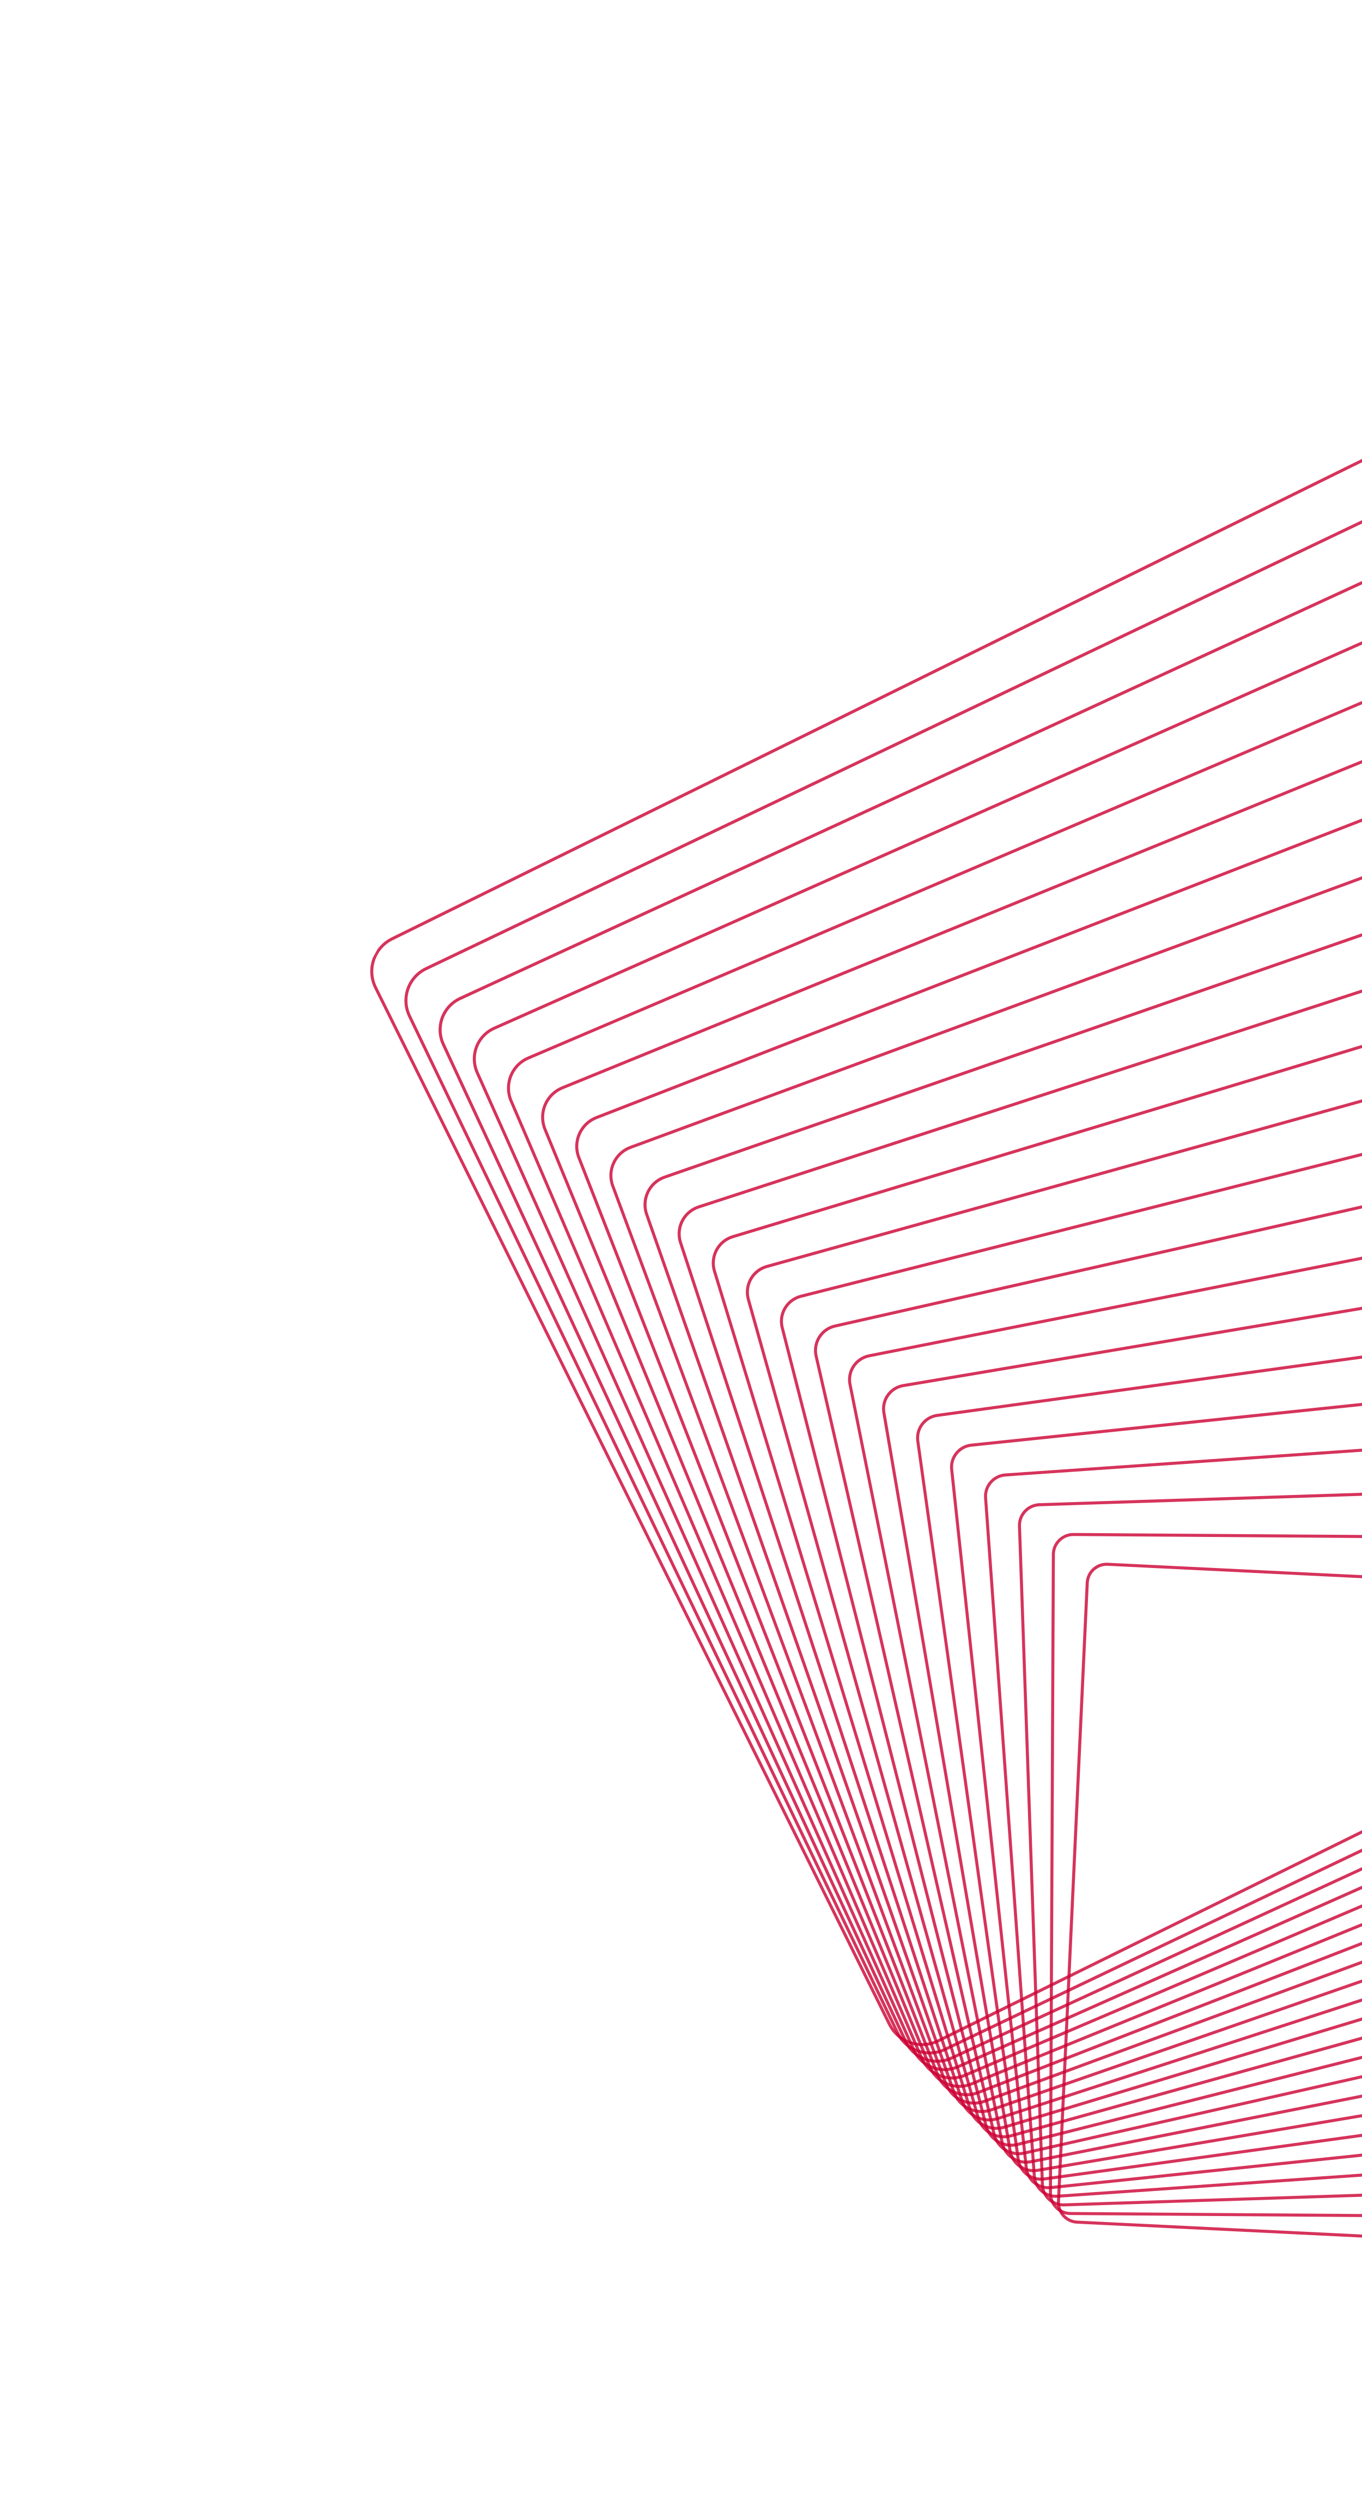 <svg width="890" height="1633" viewBox="0 0 890 1633" fill="none" xmlns="http://www.w3.org/2000/svg">
<g clip-path="url(#clip0_109_6750)">
<path opacity="0.8" d="M1300.89 990.859C1298.45 994.86 1294.93 998.079 1290.71 1000.16L613.551 1333.93C607.617 1336.86 600.894 1337.3 594.617 1335.16C588.339 1333.03 583.26 1328.59 580.32 1322.66L244.539 645.535C240.744 637.886 241.128 628.959 245.565 621.671C248.005 617.67 251.522 614.45 255.744 612.367L932.899 278.6C938.834 275.671 945.556 275.233 951.834 277.366C958.115 279.491 963.19 283.939 966.131 289.87L1301.9 966.999C1305.69 974.647 1305.31 983.566 1300.89 990.859ZM247.247 622.716C243.17 629.423 242.818 637.638 246.311 644.672L582.092 1321.8C584.793 1327.26 589.467 1331.34 595.242 1333.3C601.017 1335.26 607.201 1334.85 612.657 1332.16L1289.82 998.397C1293.71 996.481 1296.94 993.525 1299.18 989.84C1303.26 983.126 1303.61 974.918 1300.13 967.881L964.341 290.764C961.633 285.3 956.963 281.225 951.184 279.256C945.409 277.299 939.224 277.704 933.761 280.393L256.606 614.159C252.72 616.068 249.483 619.032 247.247 622.716Z" fill="#CC0033"/>
<path opacity="0.8" d="M1292.24 1013.43C1289.81 1017.43 1286.29 1020.61 1282.03 1022.64L617.847 1339.58C612.024 1342.36 605.454 1342.7 599.357 1340.55C593.261 1338.39 588.357 1334 585.561 1328.17L266.662 664.04C263.109 656.643 263.535 648.039 267.788 641.03C270.224 637.036 273.748 633.841 277.999 631.813L942.187 314.875C954.212 309.133 968.704 314.254 974.477 326.277L1293.38 990.416C1296.93 997.813 1296.51 1006.42 1292.24 1013.43ZM269.495 642.068C265.577 648.503 265.19 656.399 268.454 663.197L587.356 1327.32C589.921 1332.66 594.42 1336.7 600.014 1338.68C605.616 1340.66 611.644 1340.34 616.992 1337.79L1281.18 1020.85C1285.08 1018.99 1288.32 1016.06 1290.55 1012.4C1294.47 1005.97 1294.85 998.069 1291.59 991.279L972.693 327.144C967.386 316.107 954.092 311.404 943.057 316.672L278.869 633.61C274.969 635.471 271.726 638.391 269.495 642.068Z" fill="#CC0033"/>
<path opacity="0.8" d="M1283.62 1036C1281.19 1040 1277.65 1043.16 1273.37 1045.12L622.154 1345.22C610.344 1350.66 596.286 1345.48 590.809 1333.68L288.793 682.549C285.473 675.4 285.941 667.119 290.031 660.389C292.459 656.391 296.001 653.236 300.269 651.268L951.485 351.167C957.208 348.531 963.618 348.28 969.537 350.466C975.46 352.644 980.178 356.995 982.83 362.708L1284.86 1013.85C1288.17 1020.99 1287.71 1029.28 1283.62 1036ZM291.741 661.42C287.995 667.579 287.565 675.173 290.6 681.715L592.616 1332.84C597.626 1343.66 610.511 1348.4 621.328 1343.42L1272.54 1043.32C1276.46 1041.51 1279.71 1038.63 1281.93 1034.96C1285.68 1028.8 1286.1 1021.22 1283.06 1014.67L981.055 363.539C978.623 358.298 974.298 354.322 968.877 352.32C963.456 350.318 957.584 350.555 952.343 352.966L301.127 653.068C297.21 654.869 293.964 657.758 291.741 661.42Z" fill="#CC0033"/>
<path opacity="0.8" d="M1274.99 1058.57C1272.56 1062.57 1269.01 1065.69 1264.71 1067.6L626.469 1350.87C620.857 1353.36 614.608 1353.51 608.87 1351.31C603.132 1349.1 598.588 1344.8 596.082 1339.18L310.952 701.044C307.873 694.148 308.376 686.185 312.297 679.742C314.733 675.748 318.278 672.624 322.583 670.717L960.831 387.444C972.414 382.307 986.055 387.54 991.223 399.12L1276.34 1037.27C1279.42 1044.16 1278.92 1052.12 1274.99 1058.57ZM313.981 680.768C310.402 686.66 309.945 693.939 312.754 700.237L597.883 1338.38C600.178 1343.5 604.325 1347.44 609.569 1349.46C614.813 1351.47 620.525 1351.33 625.651 1349.05L1263.91 1065.78C1267.83 1064.04 1271.09 1061.19 1273.3 1057.54C1276.88 1051.64 1277.35 1044.37 1274.53 1038.07L989.402 399.926C984.672 389.347 972.216 384.556 961.634 389.254L323.385 672.526C319.452 674.268 316.207 677.118 313.981 680.768Z" fill="#CC0033"/>
<path opacity="0.8" d="M1266.37 1081.15C1263.94 1085.14 1260.37 1088.24 1256.05 1090.08L630.776 1356.51C625.271 1358.86 619.175 1358.92 613.622 1356.69C608.057 1354.46 603.7 1350.19 601.334 1344.69L333.094 719.549C330.244 712.909 330.782 705.265 334.532 699.098C336.96 695.1 340.535 692.012 344.857 690.164L970.133 423.728C975.638 421.381 981.735 421.318 987.295 423.556C992.86 425.787 997.221 430.042 999.58 435.543L1267.82 1060.69C1270.67 1067.33 1270.13 1074.97 1266.37 1081.15ZM336.223 700.127C332.799 705.755 332.311 712.727 334.907 718.778L603.146 1343.92C605.3 1348.94 609.276 1352.82 614.344 1354.85C619.415 1356.89 624.971 1356.83 629.989 1354.69L1255.27 1088.25C1259.21 1086.57 1262.46 1083.75 1264.68 1080.11C1268.1 1074.49 1268.59 1067.52 1265.99 1061.46L997.748 436.314C995.594 431.294 991.613 427.418 986.55 425.383C981.479 423.344 975.923 423.405 970.905 425.54L345.628 691.976C341.692 693.667 338.437 696.481 336.223 700.127Z" fill="#CC0033"/>
<path opacity="0.8" d="M1257.76 1103.73C1255.33 1107.74 1251.74 1110.78 1247.39 1112.56L635.079 1362.16C623.943 1366.71 611.157 1361.33 606.583 1350.2L355.222 738.047C352.597 731.67 353.181 724.341 356.76 718.449C359.192 714.443 362.777 711.391 367.127 709.618L979.44 460.023C984.837 457.817 990.777 457.857 996.157 460.116C1001.54 462.379 1005.73 466.588 1007.94 471.985L1259.3 1084.12C1261.92 1090.5 1261.35 1097.83 1257.76 1103.73ZM358.455 719.471C355.198 724.831 354.672 731.492 357.053 737.296L608.414 1349.45C612.573 1359.58 624.192 1364.46 634.321 1360.33L1246.64 1110.72C1250.59 1109.11 1253.86 1106.33 1256.07 1102.7C1259.32 1097.34 1259.85 1090.67 1257.47 1084.87L1006.11 472.717C1004.09 467.805 1000.29 463.975 995.401 461.927C990.506 459.876 985.103 459.841 980.207 461.843L367.89 711.446C363.93 713.054 360.665 715.832 358.455 719.471Z" fill="#CC0033"/>
<path opacity="0.8" d="M1249.15 1126.31C1246.71 1130.31 1243.11 1133.32 1238.72 1135.04L639.387 1367.81C634.093 1369.86 628.321 1369.73 623.115 1367.45C617.909 1365.17 613.905 1360.99 611.835 1355.71L377.357 756.548C374.925 750.328 375.517 743.493 378.983 737.788C381.42 733.775 385.023 730.763 389.414 729.062L988.751 496.291C999.672 492.049 1012.02 497.482 1016.3 508.393L1250.78 1107.55C1253.21 1113.77 1252.62 1120.61 1249.15 1126.31ZM380.686 738.814C377.543 743.987 377.003 750.182 379.207 755.818L613.681 1354.98C615.558 1359.78 619.194 1363.56 623.907 1365.63C628.628 1367.7 633.86 1367.81 638.66 1365.95L1238 1133.19C1241.98 1131.64 1245.25 1128.91 1247.45 1125.28C1250.59 1120.11 1251.13 1113.9 1248.92 1108.28L1014.45 509.112C1010.57 499.211 999.377 494.293 989.474 498.137L390.137 730.907C386.164 732.448 382.892 735.183 380.686 738.814Z" fill="#CC0033"/>
<path opacity="0.8" d="M1240.54 1148.89C1238.11 1152.9 1234.47 1155.88 1230.05 1157.51L643.694 1373.45C638.512 1375.36 632.892 1375.13 627.871 1372.82C622.842 1370.51 619.02 1366.38 617.104 1361.2L399.516 775.044C397.301 769.082 397.932 762.558 401.226 757.129C403.67 753.12 407.289 750.135 411.712 748.503L998.085 532.572C1003.26 530.656 1008.89 530.883 1013.91 533.195C1018.93 535.513 1022.76 539.639 1024.68 544.817L1242.25 1130.98C1244.47 1136.94 1243.85 1143.47 1240.54 1148.89ZM402.91 758.154C399.922 763.063 399.362 768.967 401.357 774.348L618.948 1360.52C620.684 1365.2 624.138 1368.93 628.689 1371.02C633.233 1373.11 638.313 1373.32 642.999 1371.59L1229.36 1155.66C1233.36 1154.18 1236.64 1151.49 1238.85 1147.86C1241.83 1142.95 1242.39 1137.04 1240.4 1131.66L1022.81 545.5C1021.07 540.818 1017.61 537.087 1013.07 534.991C1008.53 532.894 1003.46 532.7 998.768 534.416L412.399 750.358C408.393 751.831 405.112 754.531 402.91 758.154Z" fill="#CC0033"/>
<path opacity="0.8" d="M1231.94 1171.47C1229.53 1175.44 1225.78 1178.46 1221.39 1179.99L647.989 1379.1C642.914 1380.86 637.447 1380.54 632.604 1378.2C627.76 1375.86 624.113 1371.77 622.337 1366.7L421.636 793.536C419.641 787.846 420.295 781.624 423.431 776.467C425.842 772.499 429.59 769.477 433.986 767.949L1007.38 568.843C1012.45 567.087 1017.91 567.402 1022.77 569.742C1027.61 572.085 1031.26 576.168 1033.04 581.239L1233.73 1154.41C1235.73 1160.1 1235.07 1166.33 1231.94 1171.47ZM425.129 777.501C422.304 782.149 421.717 787.758 423.51 792.889L624.219 1366.06C625.818 1370.63 629.102 1374.31 633.472 1376.42C637.835 1378.53 642.759 1378.82 647.337 1377.23L1220.74 1178.12C1224.7 1176.74 1228.08 1174.01 1230.25 1170.45C1233.08 1165.8 1233.66 1160.19 1231.87 1155.06L1031.16 581.886C1029.56 577.32 1026.28 573.639 1021.91 571.526C1017.54 569.416 1012.62 569.126 1008.04 570.714L434.645 769.82C430.683 771.196 427.298 773.919 425.129 777.501Z" fill="#CC0033"/>
<path opacity="0.8" d="M1223.35 1194.07C1220.94 1198.04 1217.16 1201.03 1212.72 1202.47L652.296 1384.74C647.333 1386.36 642.026 1385.95 637.36 1383.57C632.698 1381.21 629.229 1377.16 627.601 1372.2L443.775 812.031C441.99 806.595 442.671 800.688 445.639 795.798C448.054 791.823 451.833 788.837 456.272 787.393L1016.7 605.124C1026.95 601.792 1038.03 607.414 1041.39 617.662L1225.22 1177.84C1227 1183.27 1226.32 1189.19 1223.35 1194.07ZM447.338 796.832C444.675 801.22 444.06 806.535 445.659 811.419L629.486 1371.59C630.949 1376.05 634.066 1379.68 638.26 1381.81C642.453 1383.93 647.221 1384.31 651.684 1382.86L1212.1 1200.58C1216.09 1199.29 1219.48 1196.61 1221.66 1193.03C1224.32 1188.65 1224.93 1183.33 1223.33 1178.45L1039.51 618.274C1036.49 609.066 1026.53 604.008 1017.32 607.005L456.892 789.282C452.905 790.575 449.514 793.255 447.338 796.832Z" fill="#CC0033"/>
<path opacity="0.8" d="M1214.76 1216.67C1212.34 1220.66 1208.54 1223.6 1204.06 1224.95L656.599 1390.39C646.564 1393.42 635.921 1387.73 632.862 1377.71L465.922 830.529C464.35 825.36 465.047 819.751 467.855 815.133C470.279 811.143 474.088 808.193 478.566 806.841L1026.02 641.4C1036.05 638.365 1046.71 644.053 1049.76 654.082L1216.7 1201.27C1218.27 1206.44 1217.56 1212.05 1214.76 1216.67ZM469.546 816.163C467.035 820.295 466.4 825.318 467.809 829.948L634.741 1377.13C637.485 1386.11 647.026 1391.2 656.008 1388.49L1203.47 1223.05C1207.48 1221.84 1210.89 1219.2 1213.07 1215.63C1215.58 1211.5 1216.21 1206.48 1214.79 1201.84L1047.86 654.665C1045.12 645.687 1035.58 640.591 1026.6 643.303L479.138 808.743C475.127 809.953 471.719 812.593 469.546 816.163Z" fill="#CC0033"/>
<path opacity="0.8" d="M1206.19 1239.27C1203.74 1243.27 1199.91 1246.17 1195.38 1247.44L660.895 1396.04C651.087 1398.77 640.862 1393.01 638.111 1383.2L488.059 849.011C486.679 844.108 487.408 838.806 490.049 834.455C492.485 830.442 496.327 827.541 500.853 826.284L1035.34 677.68C1045.15 674.953 1055.37 680.715 1058.12 690.516L1208.18 1224.7C1209.56 1229.61 1208.83 1234.92 1206.19 1239.27ZM491.748 835.489C489.383 839.372 488.74 844.102 489.967 848.482L640.012 1382.67C642.471 1391.42 651.6 1396.56 660.351 1394.12L1194.84 1245.52C1198.89 1244.4 1202.31 1241.81 1204.49 1238.23C1206.84 1234.35 1207.49 1229.61 1206.26 1225.23L1056.21 691.045C1053.76 682.293 1044.63 677.154 1035.86 679.596L501.378 828.2C497.347 829.32 493.924 831.912 491.748 835.489Z" fill="#CC0033"/>
<path opacity="0.8" d="M1197.61 1261.87C1195.16 1265.9 1191.29 1268.75 1186.71 1269.91L665.194 1401.68C660.547 1402.85 655.717 1402.15 651.595 1399.7C647.468 1397.25 644.554 1393.34 643.361 1388.7L510.198 867.505C508.991 862.797 509.722 857.925 512.242 853.778C514.699 849.746 518.566 846.889 523.147 845.732L1044.66 713.965C1054.24 711.542 1064.04 717.369 1066.49 726.943L1199.66 1248.14C1200.86 1252.84 1200.13 1257.72 1197.61 1261.87ZM513.933 854.808C511.693 858.5 511.043 862.826 512.113 867.019L645.287 1388.21C646.337 1392.33 648.938 1395.81 652.601 1397.99C656.264 1400.18 660.564 1400.8 664.694 1399.76L1186.22 1267.99C1190.3 1266.96 1193.73 1264.43 1195.92 1260.83C1198.15 1257.15 1198.81 1252.82 1197.73 1248.63L1064.56 727.432C1062.38 718.914 1053.68 713.737 1045.14 715.887L523.624 847.662C519.558 848.682 516.121 851.227 513.933 854.808Z" fill="#CC0033"/>
<path opacity="0.8" d="M1189.05 1284.47C1186.58 1288.53 1182.67 1291.34 1178.03 1292.38L669.49 1407.33C660.129 1409.44 650.763 1403.55 648.618 1394.19L532.33 885.995C531.32 881.564 532.051 876.983 534.416 873.1C536.885 869.045 540.798 866.233 545.429 865.184L1053.99 750.241C1063.35 748.128 1072.71 754.024 1074.86 763.382L1191.14 1271.58C1192.15 1276.01 1191.42 1280.59 1189.05 1284.47ZM536.114 874.134C534.021 877.577 533.37 881.633 534.266 885.561L650.554 1393.76C652.454 1402.06 660.75 1407.28 669.048 1405.41L1177.59 1290.46C1181.7 1289.53 1185.16 1287.04 1187.35 1283.44C1189.44 1280 1190.1 1275.94 1189.2 1272.01L1072.92 763.816C1071.02 755.521 1062.73 750.305 1054.42 752.178L545.875 867.116C541.769 868.045 538.303 870.534 536.114 874.134Z" fill="#CC0033"/>
<path opacity="0.8" d="M1180.5 1307.09C1178.05 1311.12 1173.99 1313.95 1169.36 1314.86L673.785 1412.98C669.349 1413.85 664.84 1412.95 661.084 1410.45C657.32 1407.94 654.767 1404.12 653.875 1399.69L554.481 904.485C553.645 900.32 554.396 896.029 556.593 892.414C559.038 888.385 563.105 885.548 567.735 884.628L1063.31 786.526C1072.46 784.713 1081.38 790.678 1083.22 799.809L1182.61 1295.02C1183.45 1299.18 1182.7 1303.46 1180.5 1307.09ZM558.284 893.443C556.338 896.638 555.673 900.427 556.411 904.098L655.817 1399.3C656.597 1403.21 658.858 1406.58 662.175 1408.79C665.5 1411.01 669.476 1411.8 673.387 1411.03L1168.97 1312.92C1173.06 1312.12 1176.64 1309.61 1178.8 1306.05C1180.75 1302.86 1181.41 1299.08 1180.68 1295.4L1081.28 800.188C1079.66 792.126 1071.77 786.864 1063.7 788.46L568.13 886.563C564.036 887.378 560.448 889.889 558.284 893.443Z" fill="#CC0033"/>
<path opacity="0.8" d="M1171.96 1329.71C1169.49 1333.78 1165.38 1336.56 1160.68 1337.34L678.073 1418.62C673.748 1419.35 669.404 1418.35 665.826 1415.81C662.247 1413.27 659.868 1409.5 659.128 1405.18L576.609 922.963C575.943 919.071 576.702 915.074 578.748 911.715C581.222 907.652 585.33 904.868 590.017 904.079L1072.64 822.802C1081.55 821.302 1090.05 827.333 1091.58 836.244L1174.1 1318.46C1174.76 1322.35 1174 1326.34 1171.96 1329.71ZM580.447 912.749C578.651 915.707 577.977 919.221 578.565 922.64L661.088 1404.85C661.739 1408.64 663.826 1411.96 666.974 1414.19C670.122 1416.42 673.941 1417.31 677.738 1416.67L1160.35 1335.39C1164.47 1334.7 1168.08 1332.26 1170.26 1328.68C1172.05 1325.72 1172.72 1322.21 1172.14 1318.79L1089.63 836.579C1088.29 828.74 1080.82 823.435 1072.97 824.762L590.36 906.035C586.236 906.724 582.624 909.172 580.447 912.749Z" fill="#CC0033"/>
<path opacity="0.8" d="M1163.42 1352.33C1160.93 1356.44 1156.76 1359.17 1152 1359.82L682.368 1424.27C673.674 1425.46 665.605 1419.35 664.389 1410.67L598.76 941.453C598.251 937.838 599.015 934.123 600.911 931.021C603.409 926.912 607.574 924.188 612.338 923.532L1081.96 859.079C1090.66 857.887 1098.73 863.991 1099.95 872.671L1165.58 1341.89C1166.08 1345.52 1165.32 1349.22 1163.42 1352.33ZM602.606 932.043C600.948 934.767 600.281 938.015 600.717 941.181L666.354 1410.4C667.416 1418 674.477 1423.34 682.1 1422.3L1151.73 1357.86C1155.9 1357.29 1159.55 1354.9 1161.73 1351.31C1163.39 1348.58 1164.05 1345.34 1163.61 1342.16L1097.98 872.947C1096.92 865.342 1089.85 860.002 1082.24 861.048L612.599 925.493C608.433 926.058 604.791 928.45 602.606 932.043Z" fill="#CC0033"/>
<path opacity="0.8" d="M1154.9 1374.97C1152.38 1379.12 1148.15 1381.8 1143.32 1382.3L686.656 1429.91C678.181 1430.79 670.549 1424.62 669.643 1416.15L620.893 959.924C620.532 956.529 621.273 953.202 623.039 950.298C625.563 946.143 629.788 943.472 634.621 942.964L1091.3 895.36C1099.77 894.477 1107.4 900.65 1108.3 909.114L1157.05 1365.34C1157.41 1368.73 1156.67 1372.06 1154.9 1374.97ZM624.738 951.332C623.198 953.861 622.547 956.769 622.863 959.719L671.613 1415.95C672.398 1423.33 679.05 1428.7 686.443 1427.93L1143.11 1380.33C1147.33 1379.89 1151.01 1377.56 1153.2 1373.94C1154.74 1371.41 1155.39 1368.51 1155.07 1365.55L1106.33 909.326C1105.54 901.944 1098.89 896.569 1091.5 897.338L634.83 944.946C630.626 945.381 626.935 947.716 624.738 951.332Z" fill="#CC0033"/>
<path opacity="0.8" d="M1146.4 1397.61C1143.88 1401.76 1139.48 1404.44 1134.64 1404.77L690.944 1435.55C682.688 1436.13 675.494 1429.88 674.904 1421.64L643.044 978.414C642.821 975.296 643.551 972.242 645.171 969.587C647.691 965.44 652.088 962.764 656.934 962.432L1100.63 931.648C1108.88 931.082 1116.08 937.316 1116.67 945.561L1148.53 1388.79C1148.75 1391.9 1148.02 1394.96 1146.4 1397.61ZM646.862 970.616C645.456 972.919 644.82 975.566 645.015 978.28L676.875 1421.51C677.387 1428.66 683.638 1434.07 690.794 1433.57L1134.49 1402.8C1138.7 1402.51 1142.51 1400.18 1144.7 1396.59C1146.09 1394.28 1146.73 1391.63 1146.54 1388.93L1114.68 945.698C1114.17 938.554 1107.93 933.136 1100.76 933.632L657.069 964.404C652.867 964.69 649.051 967.016 646.862 970.616Z" fill="#CC0033"/>
<path opacity="0.8" d="M1137.91 1420.27C1135.34 1424.48 1130.88 1427.09 1125.95 1427.25L695.224 1441.19C687.192 1441.45 680.436 1435.14 680.161 1427.12L665.188 996.881C665.092 994.042 665.811 991.262 667.281 988.844C669.846 984.631 674.315 982.025 679.237 981.865L1109.96 967.929C1117.98 967.667 1124.75 973.983 1125.02 982.003L1140 1412.24C1140.1 1415.07 1139.37 1417.86 1137.91 1420.27ZM668.975 989.885C667.711 991.966 667.08 994.366 667.169 996.821L682.142 1427.06C682.388 1433.98 688.219 1439.44 695.152 1439.21L1125.88 1425.27C1130.14 1425.14 1134.01 1422.88 1136.22 1419.24C1137.49 1417.15 1138.11 1414.76 1138.02 1412.3L1123.04 982.063C1122.8 975.136 1116.97 969.683 1110.03 969.914L679.3 983.857C675.041 983.992 671.185 986.247 668.975 989.885Z" fill="#CC0033"/>
<path opacity="0.8" d="M1129.44 1442.94C1126.87 1447.16 1122.21 1449.76 1117.27 1449.73L699.504 1446.83C691.704 1446.78 685.377 1440.39 685.419 1432.59L687.329 1015.36C687.343 1012.79 688.048 1010.29 689.374 1008.11C691.944 1003.89 696.608 1001.29 701.546 1001.32L1119.3 1004.21C1127.1 1004.27 1133.42 1010.65 1133.39 1018.45L1131.48 1435.69C1131.46 1438.26 1130.75 1440.76 1129.44 1442.94ZM691.065 1009.14C689.927 1011.01 689.322 1013.17 689.31 1015.37L687.404 1432.62C687.373 1439.32 692.807 1444.81 699.518 1444.86L1117.27 1447.74C1121.59 1447.77 1125.5 1445.58 1127.74 1441.9C1128.88 1440.03 1129.48 1437.88 1129.5 1435.67L1131.4 1018.43C1131.43 1011.73 1126 1006.24 1119.29 1006.2L701.535 1003.3C697.216 1003.27 693.308 1005.46 691.065 1009.14Z" fill="#CC0033"/>
<path opacity="0.8" d="M1120.98 1465.62C1118.37 1469.92 1113.61 1472.44 1108.58 1472.2L703.779 1452.48C696.203 1452.11 690.326 1445.65 690.672 1438.08L709.461 1033.83C709.57 1031.54 710.253 1029.3 711.429 1027.36C714.045 1023.05 718.801 1020.52 723.843 1020.78L1128.64 1040.51C1136.22 1040.88 1142.1 1047.33 1141.74 1054.9L1122.96 1459.15C1122.85 1461.43 1122.16 1463.67 1120.98 1465.62ZM713.135 1028.4C712.123 1030.06 711.546 1031.98 711.458 1033.93L692.666 1438.18C692.362 1444.65 697.395 1450.17 703.88 1450.49L1108.66 1470.21C1112.97 1470.42 1117.04 1468.27 1119.28 1464.58C1120.29 1462.92 1120.87 1461.01 1120.96 1459.05L1139.76 1054.8C1140.06 1048.32 1135.03 1042.8 1128.54 1042.48L723.759 1022.75C719.446 1022.55 715.383 1024.71 713.135 1028.4Z" fill="#CC0033"/>
</g>
<defs>
<clipPath id="clip0_109_6750">
<rect width="1173.56" height="1218.19" fill="white" transform="translate(1029.03 1632.89) rotate(-151.198)"/>
</clipPath>
</defs>
</svg>
